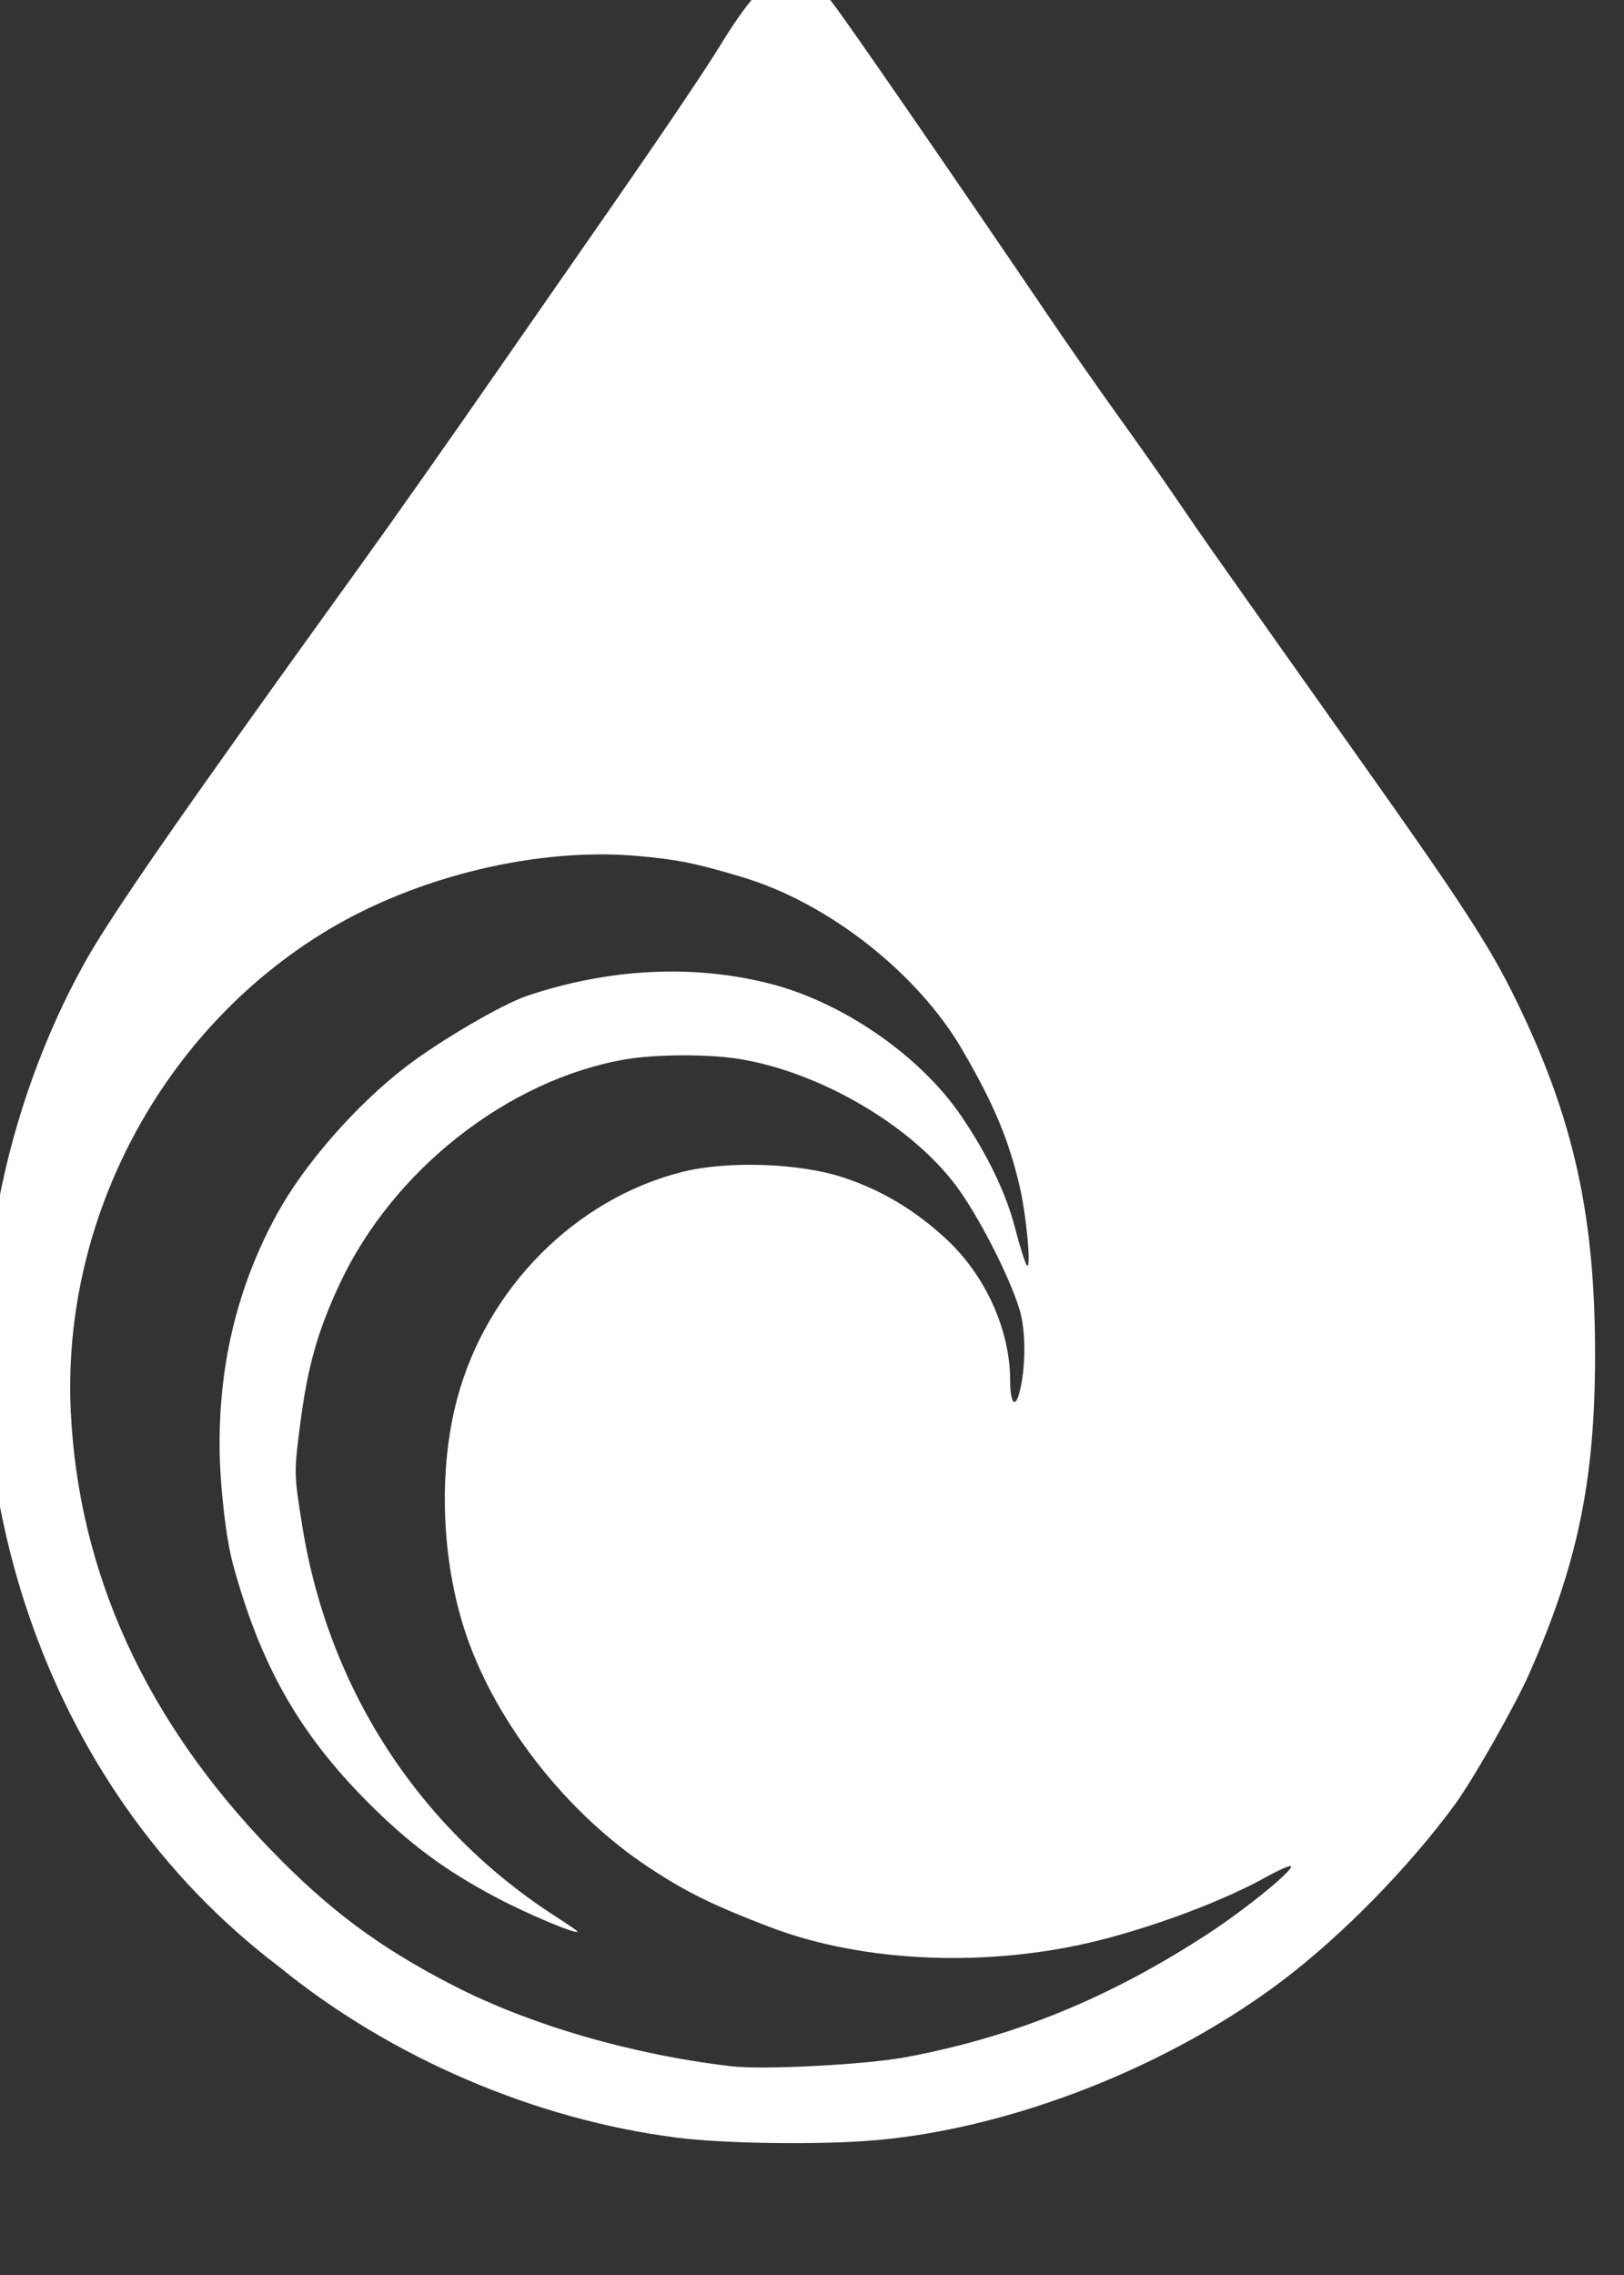 <?xml version="1.0" encoding="UTF-8" standalone="no"?>
<!DOCTYPE svg PUBLIC "-//W3C//DTD SVG 1.1//EN" "http://www.w3.org/Graphics/SVG/1.1/DTD/svg11.dtd">
<svg width="100%" height="100%" viewBox="0 0 15 21" version="1.1" xmlns="http://www.w3.org/2000/svg" xmlns:xlink="http://www.w3.org/1999/xlink" xml:space="preserve" xmlns:serif="http://www.serif.com/" style="fill-rule:evenodd;clip-rule:evenodd;stroke-linejoin:round;stroke-miterlimit:2;">
    <rect x="0" y="0" width="15" height="21" fill="#333333" stroke="none"/>
    <g transform="matrix(1,0,0,1,-5.68375e-05,0)">
        <g transform="matrix(1,0,0,1,-89.583,-103.536)">
            <g transform="matrix(0.057,0,0,0.057,73.329,74.757)">
                <g id="layer1">
                    <path id="path10320" d="M394.886,851.079C371.866,848.155 348.502,838.141 330.483,823.475C291.01,793.596 276.686,742.661 284.991,699.222C287.579,685.786 292.364,672.527 298.819,660.902C303.149,653.103 314.75,636.4 343.664,596.332C348.609,589.48 357.876,576.324 365.833,564.861C369.441,559.663 375.832,550.47 380.034,544.433C391.952,527.315 398.912,517.052 401.898,512.195C410.069,498.907 414.063,497.466 420.226,505.586C423,509.241 439.89,533.73 455.27,556.398C458.37,560.966 463.363,568.114 466.366,572.281C469.369,576.449 473.497,582.315 475.54,585.318C477.584,588.32 480.441,592.458 481.889,594.513C487.149,601.972 498.797,618.43 505.305,627.598C522.154,651.335 526.613,658.199 530.895,666.999C540.23,686.18 543.699,701.963 543.629,724.929C543.568,744.772 540.77,758.19 533.022,775.797C530.697,781.082 523.867,793.101 520.868,797.188C513.509,807.215 502.858,818.104 493.238,825.436C474.877,839.43 449.443,849.471 427.299,851.468C418.471,852.265 402.73,852.076 394.886,851.079ZM432.082,838.019C449.718,834.68 464.901,828.475 480.865,818.083C487.014,814.08 494.894,807.659 494.338,807.104C494.173,806.939 492.309,807.766 490.196,808.941C483.605,812.606 472.795,816.703 463.486,819.065C445.57,823.61 425.098,822.798 409.825,816.937C400.555,813.379 396.354,811.309 390.312,807.323C377.051,798.574 365.585,783.984 360.705,769.647C356.67,757.794 356.115,743.053 359.261,731.331C364.058,713.46 378.442,699.008 395.745,694.674C403.04,692.846 414.665,693.239 421.716,695.552C427.995,697.612 433.349,700.802 438.479,705.543C444.859,711.439 448.851,720.283 448.851,728.523C448.851,731.992 449.618,733.069 450.307,730.569C451.405,726.588 451.429,720.43 450.359,716.931C448.7,711.498 443.648,701.665 440.055,696.875C432.712,687.085 418.065,678.534 404.963,676.389C399.976,675.572 391.364,675.606 386.445,676.46C367.451,679.761 348.841,694.381 340.222,712.774C336.647,720.403 335.009,726.195 333.814,735.432C332.781,743.413 332.785,743.586 334.151,752.08C338.407,778.545 353.193,801.199 375.525,815.47C377.286,816.595 378.726,817.592 378.726,817.685C378.726,818.254 370.945,815.005 365.705,812.248C357.285,807.818 351.449,803.487 344.579,796.573C333.562,785.485 327.326,774.439 322.896,758.161C321.756,753.975 320.763,745.168 320.739,739.039C320.686,725.366 323.77,712.939 330.063,701.465C334.5,693.375 342.905,683.79 350.981,677.609C356.497,673.389 366.548,667.516 370.576,666.161C383.858,661.694 397.585,661.017 410.006,664.215C421.821,667.257 434.285,675.884 440.898,685.597C445.207,691.925 448.173,698.085 449.635,703.741C450.437,706.845 451.313,709.589 451.582,709.839C452.288,710.496 451.483,701.75 450.414,697.143C448.624,689.435 446.185,683.629 441.026,674.796C433.821,662.46 419.381,651.133 405.557,646.975C398.01,644.705 394.956,644.085 388.493,643.513C372.361,642.086 352.882,646.741 338.272,655.514C311.49,671.596 295.137,702.205 296.626,733.465C297.871,759.616 308.754,783.466 329.003,804.418C338.447,814.189 346.647,820.286 358.626,826.439C371.12,832.856 387.642,837.648 403.727,839.518C408.928,840.123 425.634,839.239 432.082,838.019Z" style="fill:white;fill-rule:nonzero;"/>
                </g>
            </g>
        </g>
    </g>
</svg>
